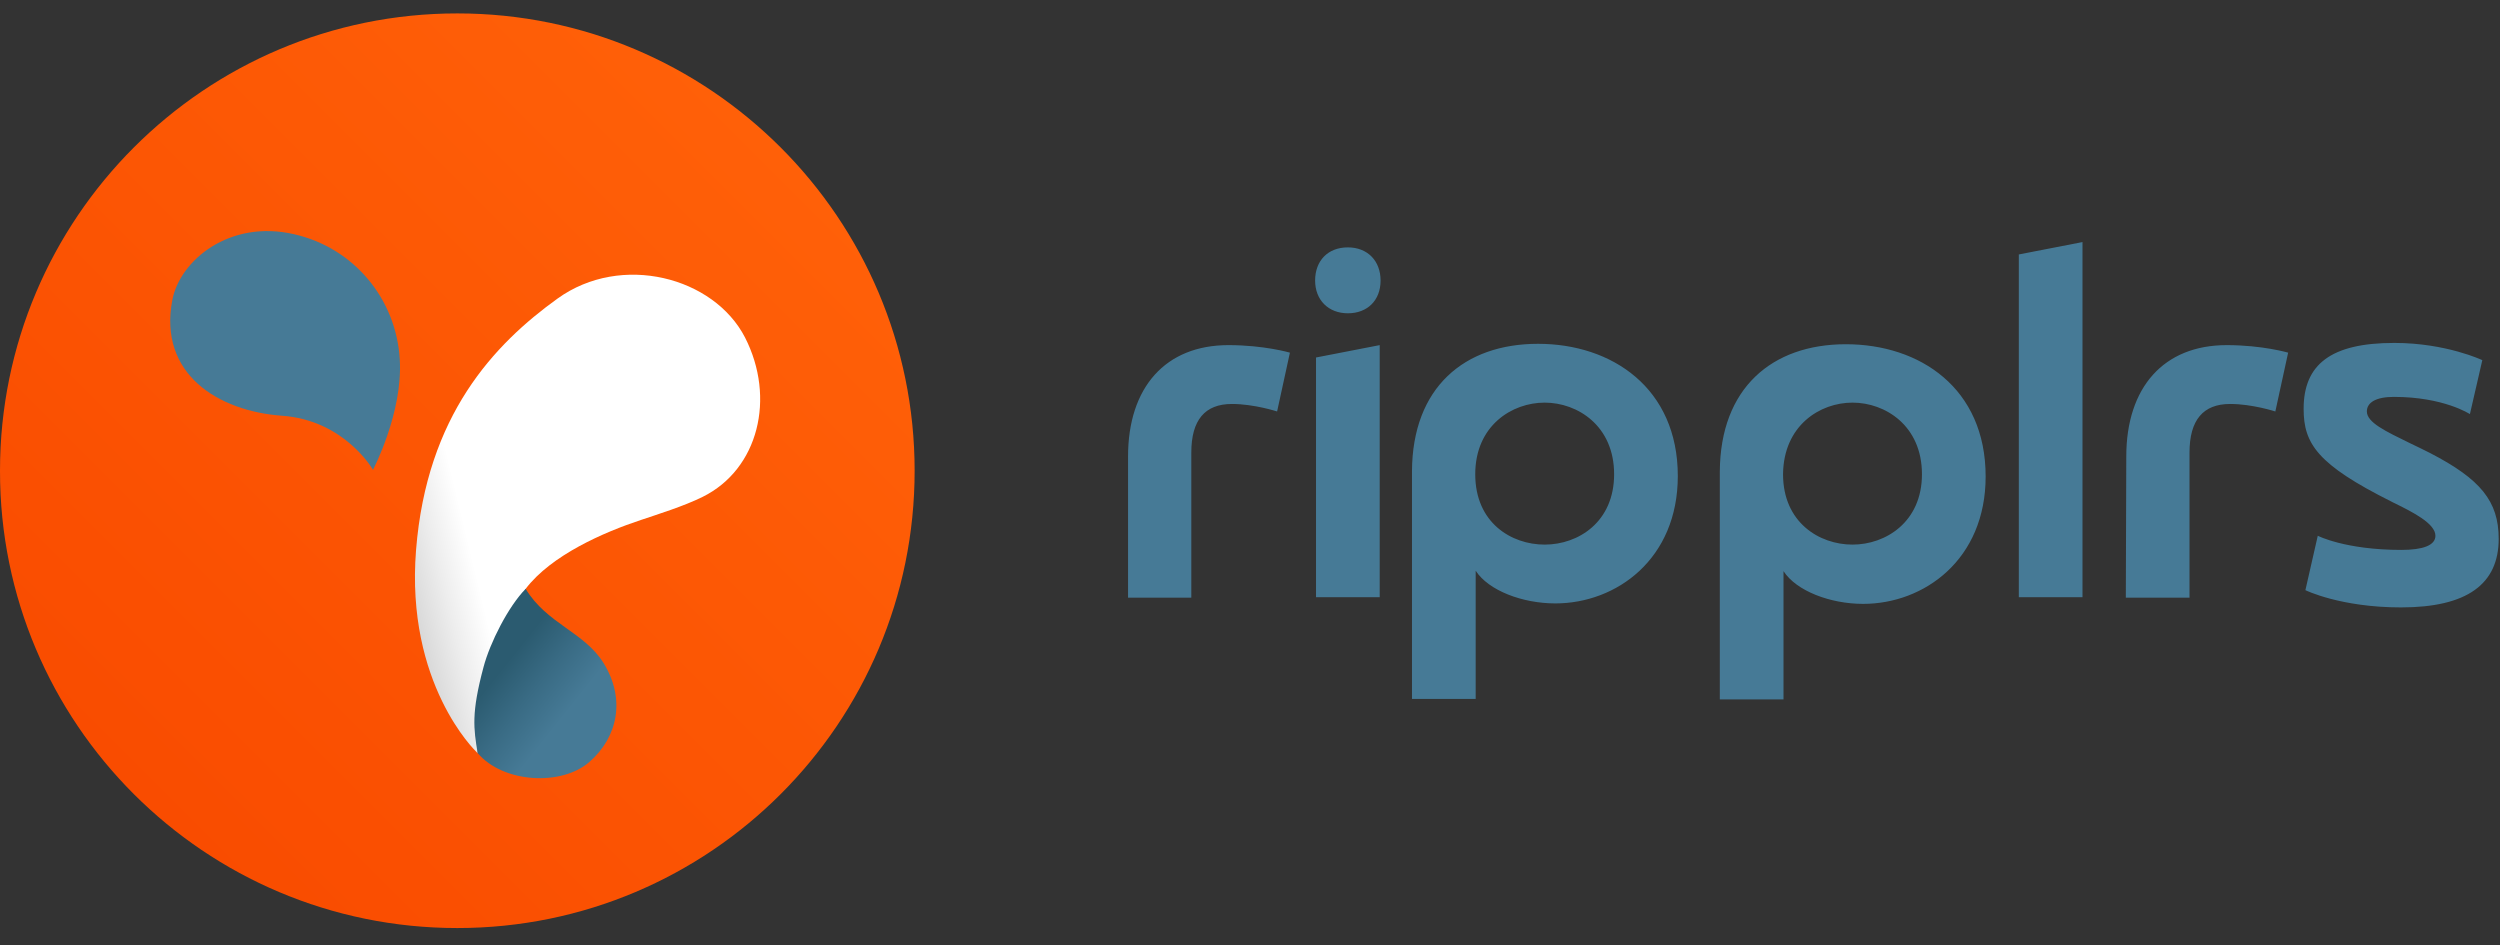 <svg width="82" height="31" viewBox="0 0 82 31" fill="none" xmlns="http://www.w3.org/2000/svg">
<rect x="0" y="0" width="82" height="31" fill="#333333" stroke="none"/>
<path d="M15 30.44C23.287 30.44 30 23.722 30 15.44C30 7.158 23.277 0.44 15 0.44C6.713 0.44 1.13525e-05 7.158 1.13525e-05 15.44C-0.01 23.722 6.713 30.44 15 30.44Z" fill="url(#paint0_linear_4297_5411)"/>
<path d="M24.438 11.072C23.418 9.085 20.38 8.288 18.29 9.791C16.201 11.294 14 13.624 13.647 18.033C13.294 22.441 15.615 24.65 15.615 24.65C15.636 24.67 15.646 24.69 15.666 24.71C15.706 23.793 15.908 22.683 16.393 21.311C16.655 20.474 16.928 19.828 17.241 19.324C17.241 19.324 17.241 19.324 17.241 19.314C18.088 18.204 19.804 17.458 21.026 17.054C21.561 16.873 22.439 16.6 23.045 16.298C24.882 15.39 25.447 13.05 24.438 11.072Z" fill="url(#paint1_linear_4297_5411)"/>
<path d="M9.65 7.683C7.52 7.189 5.895 8.55 5.652 9.842C5.188 12.273 7.166 13.483 9.236 13.635C11.305 13.776 12.234 15.41 12.234 15.41C12.234 15.41 13.223 13.534 13.112 11.778C12.991 9.791 11.598 8.127 9.65 7.683Z" fill="#467A96"/>
<path d="M15.666 24.7C16.504 25.689 18.422 25.79 19.331 24.993C20.259 24.186 20.532 22.935 19.795 21.745C19.159 20.726 17.938 20.464 17.241 19.314C16.676 19.889 16.07 21.079 15.858 21.886C15.454 23.399 15.535 23.893 15.666 24.7Z" fill="url(#paint2_linear_4297_5411)"/>
<path fill-rule="evenodd" clip-rule="evenodd" d="M68.306 7.94L66.217 8.346V19.589H68.306V7.94ZM44.21 8.114C44.848 8.114 45.283 8.549 45.283 9.202C45.283 9.855 44.848 10.276 44.21 10.276C43.572 10.276 43.136 9.841 43.136 9.202C43.136 8.549 43.557 8.114 44.21 8.114ZM45.254 11.32V19.589H43.165V11.726L45.254 11.32ZM37 14.976C37 12.698 38.233 11.32 40.293 11.32C41.468 11.32 42.309 11.567 42.309 11.567L41.889 13.496C41.889 13.496 41.134 13.25 40.409 13.25C39.524 13.25 39.075 13.772 39.075 14.845V19.604H37V14.976ZM69.742 14.976C69.742 12.698 70.975 11.32 73.035 11.32C74.21 11.32 75.051 11.567 75.051 11.567L74.631 13.496C74.631 13.496 73.876 13.25 73.151 13.25C72.266 13.25 71.816 13.772 71.816 14.845V19.604H69.727L69.742 14.976ZM78.765 18.037C76.923 18.037 76.023 17.573 76.023 17.573L75.617 19.357C75.617 19.357 76.763 19.923 78.751 19.923C80.927 19.923 81.957 19.154 81.957 17.674C81.957 16.441 81.362 15.716 79.708 14.86C79.476 14.744 79.244 14.628 79.026 14.526C78.257 14.149 77.633 13.859 77.633 13.496C77.633 13.206 77.924 13.018 78.518 13.018C80.158 13.018 81.013 13.583 81.013 13.583L81.42 11.813C81.42 11.813 80.23 11.248 78.533 11.248C76.444 11.248 75.559 11.959 75.559 13.409C75.559 14.555 76.009 15.237 78.446 16.456C78.489 16.485 78.547 16.499 78.591 16.528C79.113 16.789 79.882 17.166 79.882 17.573C79.882 17.892 79.461 18.037 78.765 18.037ZM46.313 15.455C46.328 12.713 48.025 11.277 50.448 11.277C52.87 11.277 55.032 12.727 55.032 15.614C55.032 18.341 53.016 19.792 51.014 19.792C49.94 19.792 48.823 19.372 48.402 18.719V22.926H46.313V15.455ZM52.943 15.556C52.943 13.96 51.739 13.206 50.665 13.206C49.592 13.206 48.388 13.96 48.388 15.556C48.388 17.152 49.577 17.863 50.665 17.863C51.768 17.863 52.943 17.123 52.943 15.556ZM60.544 11.291C58.122 11.291 56.425 12.727 56.41 15.469V22.94H58.499V18.733C58.92 19.386 60.037 19.807 61.11 19.807C63.112 19.807 65.129 18.356 65.129 15.629C65.129 12.727 62.967 11.291 60.544 11.291ZM60.762 13.206C61.836 13.206 63.04 13.96 63.04 15.556C63.04 17.123 61.85 17.863 60.762 17.863C59.674 17.863 58.484 17.137 58.484 15.556C58.499 13.96 59.689 13.206 60.762 13.206Z" fill="#467A96"/>
<defs>
<linearGradient id="paint0_linear_4297_5411" x1="25.611" y1="4.835" x2="4.395" y2="26.055" gradientUnits="userSpaceOnUse">
<stop stop-color="#FF6008"/>
<stop offset="1" stop-color="#F94C00"/>
</linearGradient>
<linearGradient id="paint1_linear_4297_5411" x1="11.554" y1="18.4" x2="22.562" y2="15.736" gradientUnits="userSpaceOnUse">
<stop offset="0.05" stop-color="#C6C6C6"/>
<stop offset="0.24" stop-color="#EDEDED"/>
<stop offset="0.34" stop-color="white"/>
</linearGradient>
<linearGradient id="paint2_linear_4297_5411" x1="15.975" y1="21.646" x2="19.616" y2="24.551" gradientUnits="userSpaceOnUse">
<stop offset="0.12" stop-color="#2B5B70"/>
<stop offset="0.39" stop-color="#396B84"/>
<stop offset="0.67" stop-color="#467A96"/>
</linearGradient>
</defs>
</svg>
